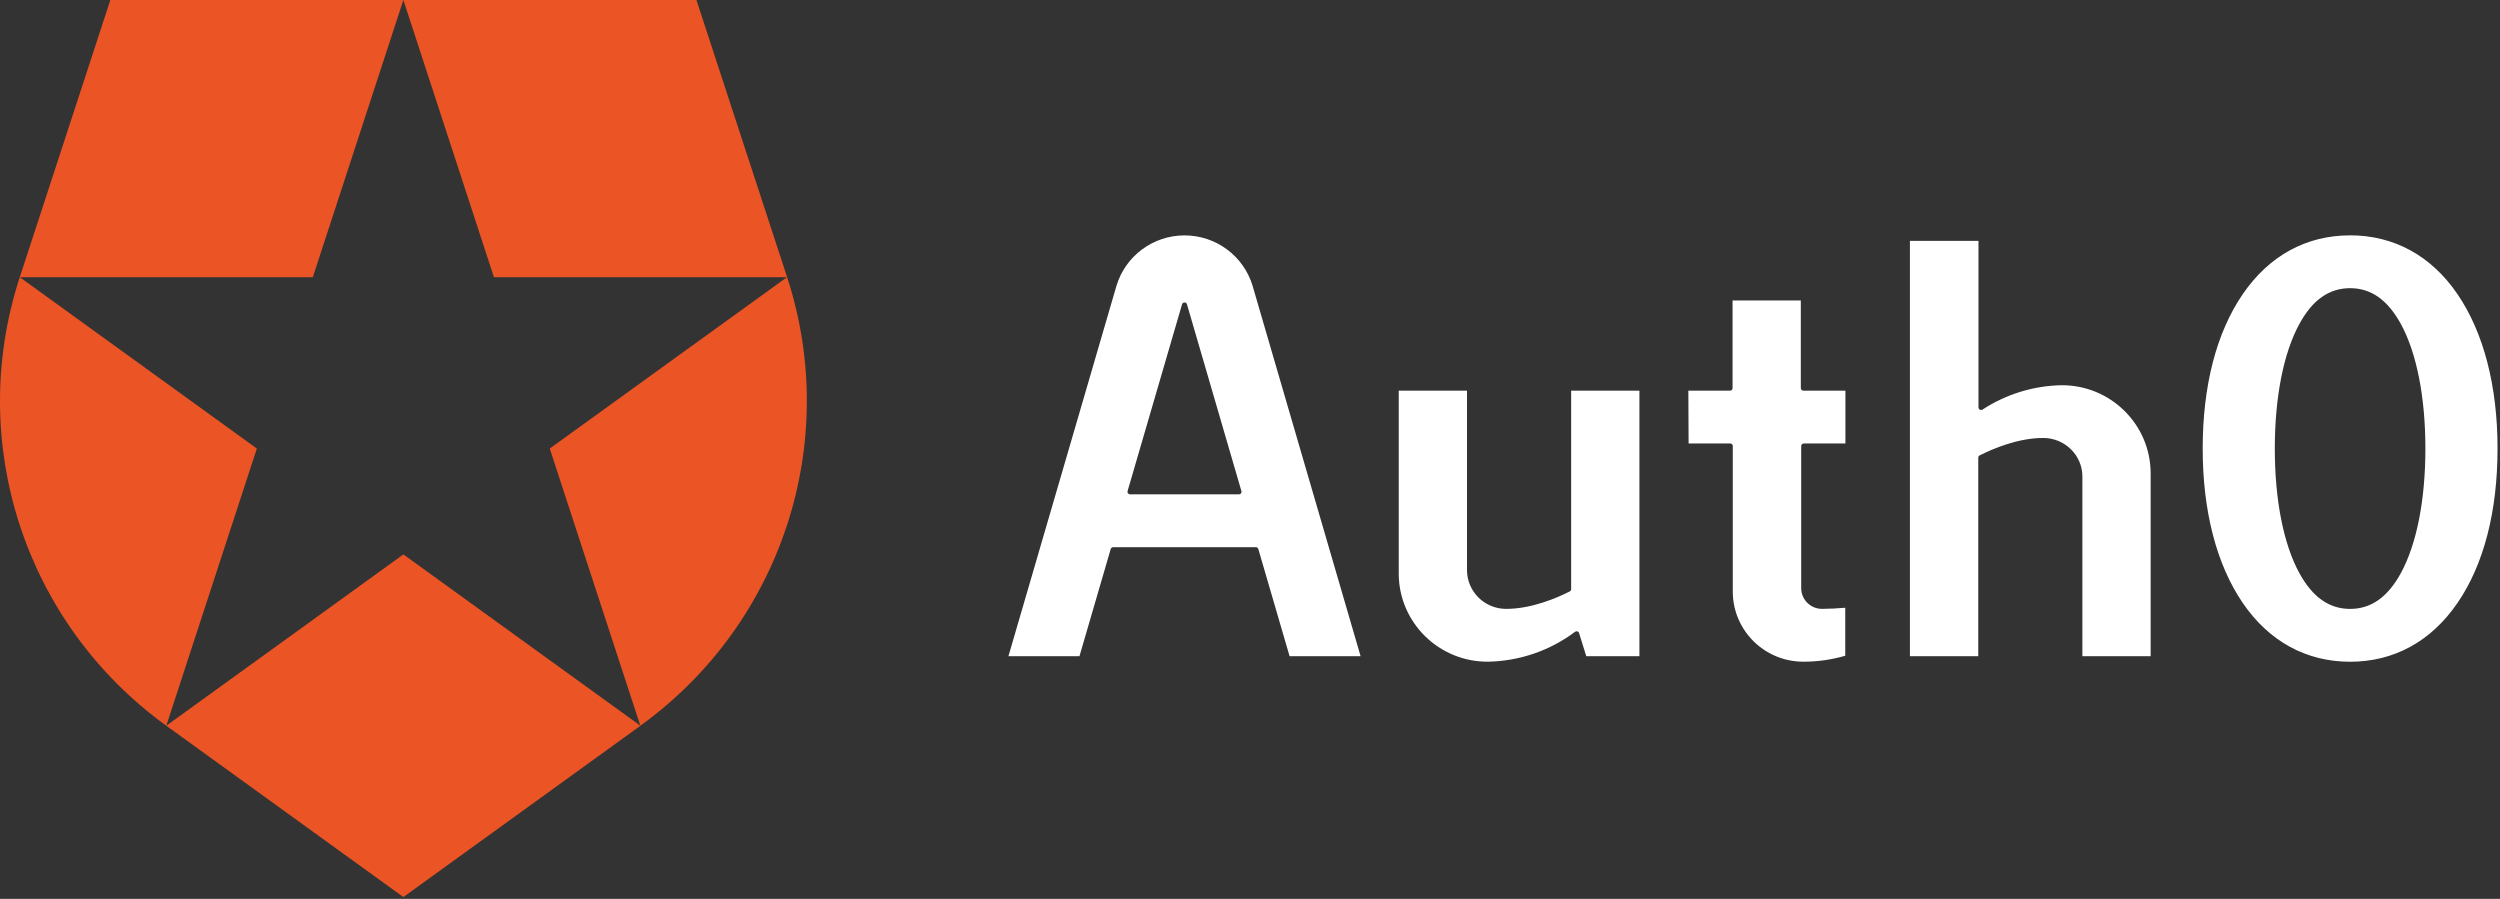 <?xml version="1.0" encoding="UTF-8"?>
<svg width="89px" height="32px" viewBox="0 0 89 32" version="1.1" xmlns="http://www.w3.org/2000/svg" xmlns:xlink="http://www.w3.org/1999/xlink">
    <rect x="0" y="0" width="89" height="32" fill="#333333" stroke="none"/>
    <!-- Generator: Sketch 53.2 (72643) - https://sketchapp.com -->
    <title>Auth0 Logo</title>
    <desc>Created with Sketch.</desc>
    <g id="Symbols" stroke="none" stroke-width="1" fill="none" fill-rule="evenodd">
        <g id="Header-/-Main---Dark" transform="translate(-24, -24)">
            <g id="Header-/-Main---Light">
                <g id="Dev" transform="translate(24, 24)">
                    <g id="Catagories">
                        <g id="Group-2">
                            <g id="Auth0-Logo/White">
                                <g id="Auth0-Logo">
                                    <path d="M28.022,9.868 L24.793,5.5067062e-14 L14.36,5.5067062e-14 L17.584,9.868 L28.022,9.868 Z M14.36,5.5067062e-14 L3.928,5.5067062e-14 L0.704,9.868 L11.136,9.868 L14.36,5.5067062e-14 Z M0.704,9.868 L0.704,9.868 C-1.219,15.753 0.887,22.2 5.92,25.836 L9.144,15.968 L0.704,9.868 Z M28.016,9.868 L28.016,9.868 L19.571,15.968 L22.796,25.836 L22.796,25.836 C27.832,22.202 29.942,15.755 28.022,9.868 L28.016,9.868 Z M5.92,25.836 L5.92,25.836 L14.36,31.935 L22.8,25.836 L14.36,19.737 L5.92,25.836 Z" id="Badge" fill="#EB5424" fill-rule="nonzero"></path>
                                    <path d="M44.108,17.599 L40.229,17.599 C40.201,17.599 40.174,17.586 40.157,17.563 C40.14,17.541 40.134,17.512 40.141,17.485 L42.081,10.833 C42.092,10.794 42.128,10.768 42.168,10.768 C42.209,10.767 42.245,10.794 42.256,10.833 L44.195,17.485 C44.204,17.512 44.198,17.541 44.18,17.563 C44.163,17.586 44.136,17.599 44.108,17.599 Z M45.909,23.36 L48.437,23.36 L44.592,10.175 C44.272,9.11 43.287,8.38 42.169,8.38 C41.051,8.38 40.066,9.11 39.746,10.175 L35.9,23.361 L38.429,23.361 L39.541,19.545 C39.553,19.507 39.588,19.48 39.628,19.48 L44.708,19.48 C44.749,19.479 44.785,19.506 44.796,19.545 L45.909,23.36 Z M60.114,15.788 L61.597,15.788 C61.621,15.787 61.644,15.796 61.661,15.813 C61.678,15.83 61.687,15.852 61.687,15.876 L61.687,21.077 C61.697,22.453 62.825,23.562 64.208,23.556 C64.71,23.556 65.209,23.485 65.691,23.344 L65.691,21.636 C65.412,21.66 65.098,21.676 64.865,21.676 C64.455,21.676 64.123,21.346 64.123,20.939 L64.123,15.876 C64.124,15.827 64.165,15.788 64.214,15.788 L65.697,15.788 L65.697,13.907 L64.199,13.907 C64.149,13.907 64.109,13.867 64.109,13.818 L64.109,10.696 L61.679,10.696 L61.679,13.818 C61.679,13.867 61.638,13.907 61.588,13.907 L60.105,13.907 L60.114,15.788 Z M74.133,23.36 L76.563,23.36 L76.563,16.832 C76.55,15.101 75.132,13.707 73.392,13.714 C72.389,13.733 71.412,14.034 70.575,14.583 C70.546,14.599 70.51,14.599 70.481,14.583 C70.452,14.568 70.434,14.537 70.434,14.505 L70.434,8.574 L67.993,8.574 L67.993,23.36 L70.426,23.36 L70.426,16.292 C70.426,16.258 70.445,16.227 70.475,16.212 C70.932,15.981 71.833,15.592 72.736,15.592 C73.106,15.59 73.461,15.735 73.724,15.994 C73.984,16.248 74.132,16.596 74.133,16.959 L74.133,23.354 L74.133,23.36 Z M49.795,13.907 L49.795,20.436 C49.807,22.168 51.227,23.564 52.969,23.556 C54.091,23.537 55.178,23.164 56.073,22.491 C56.096,22.474 56.127,22.468 56.156,22.477 C56.184,22.485 56.207,22.507 56.215,22.536 L56.471,23.36 L58.363,23.36 L58.363,13.907 L55.933,13.907 L55.933,20.975 C55.933,21.009 55.914,21.04 55.883,21.055 C55.426,21.287 54.525,21.676 53.622,21.676 C52.855,21.679 52.231,21.065 52.225,20.303 L52.225,13.907 L49.795,13.907 Z M83.663,21.677 C82.922,21.677 82.329,21.262 81.859,20.406 C81.294,19.374 80.983,17.798 80.983,15.969 C80.983,14.14 81.294,12.564 81.859,11.53 C82.326,10.675 82.916,10.259 83.663,10.259 C84.411,10.259 84.998,10.675 85.469,11.53 C86.034,12.563 86.344,14.14 86.344,15.969 C86.344,17.798 86.034,19.373 85.469,20.406 C85.001,21.26 84.411,21.677 83.663,21.677 Z M83.663,8.379 C82.101,8.379 80.78,9.103 79.841,10.473 C78.903,11.843 78.416,13.735 78.416,15.969 C78.416,18.203 78.91,20.098 79.841,21.464 C80.772,22.829 82.101,23.558 83.663,23.558 C85.226,23.558 86.549,22.834 87.487,21.464 C88.426,20.094 88.912,18.202 88.912,15.969 C88.912,13.736 88.418,11.84 87.487,10.473 C86.556,9.106 85.226,8.378 83.663,8.378 L83.663,8.379 Z" id="Auth0" fill="#FFFFFF"></path>
                                </g>
                            </g>
                        </g>
                    </g>
                </g>
            </g>
        </g>
    </g>
</svg>